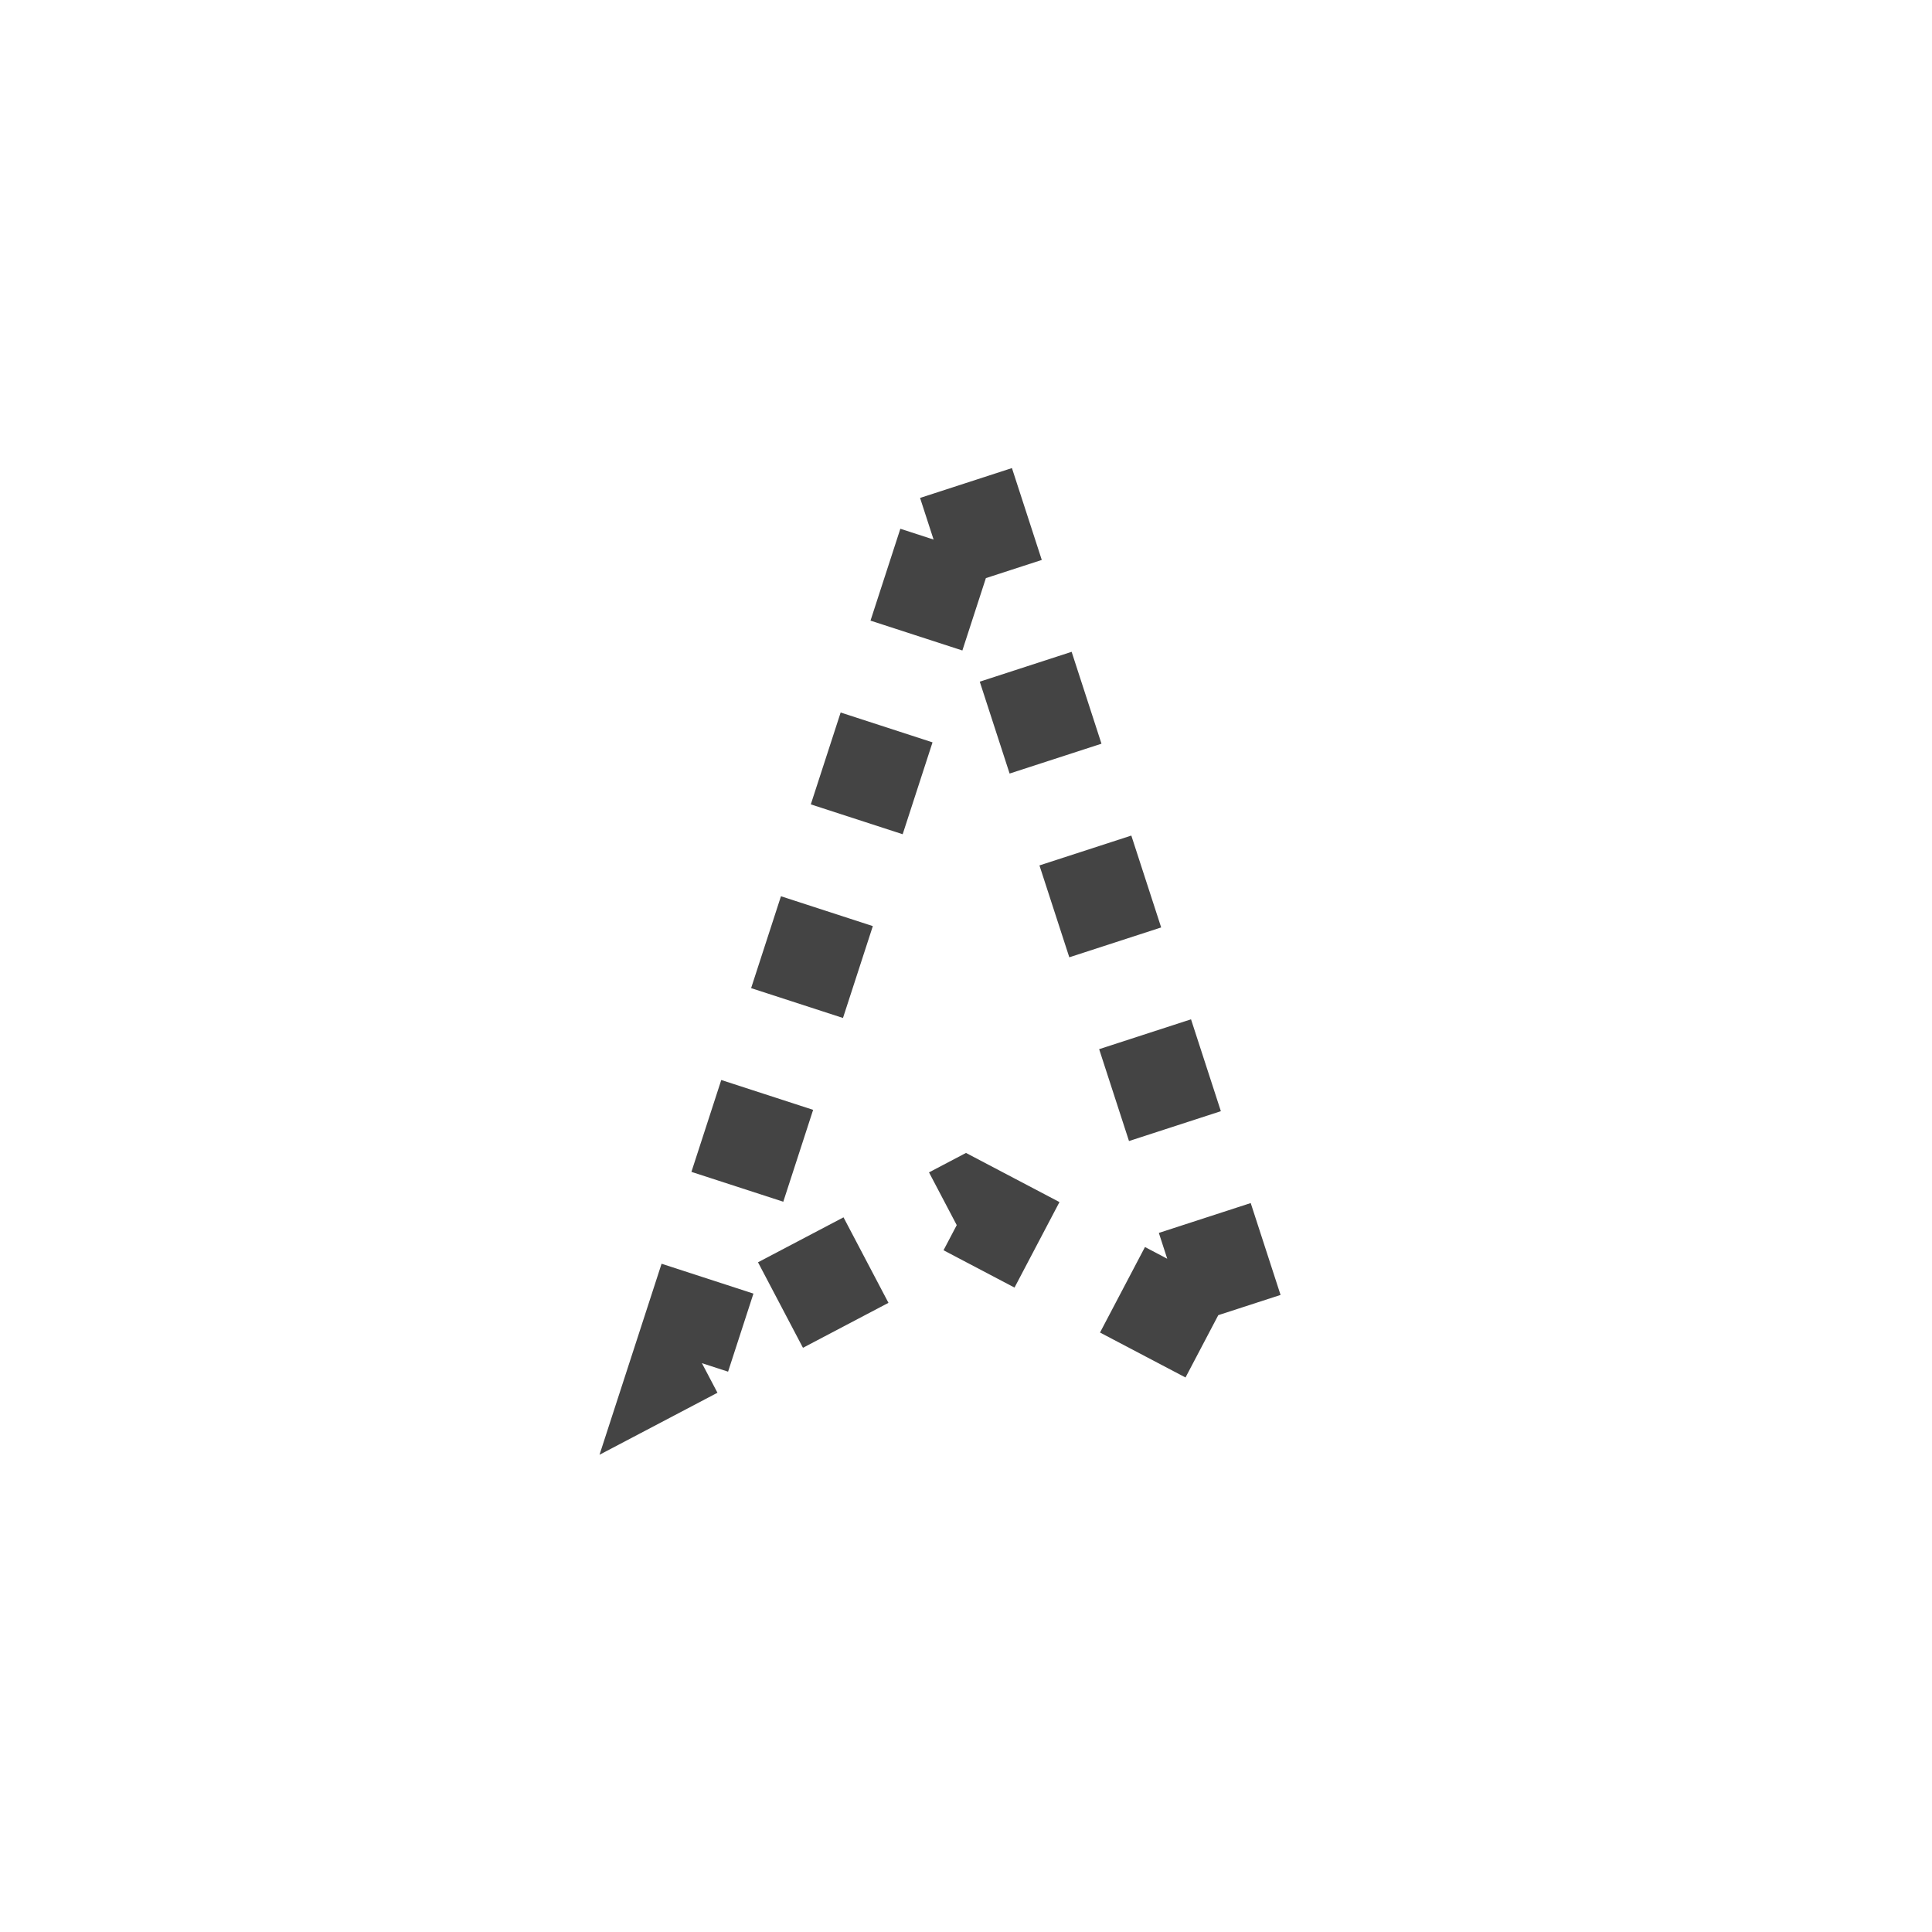 <svg width="40" height="40" version="1.1" xmlns="http://www.w3.org/2000/svg" viewBox="-20 -20 40 40">
    <polygon points="0 -10 5.877 8.090 0 5 -5.877 8.090" stroke="#444" fill="transparent" stroke-width="2" stroke-dasharray="2 2" />
</svg>

